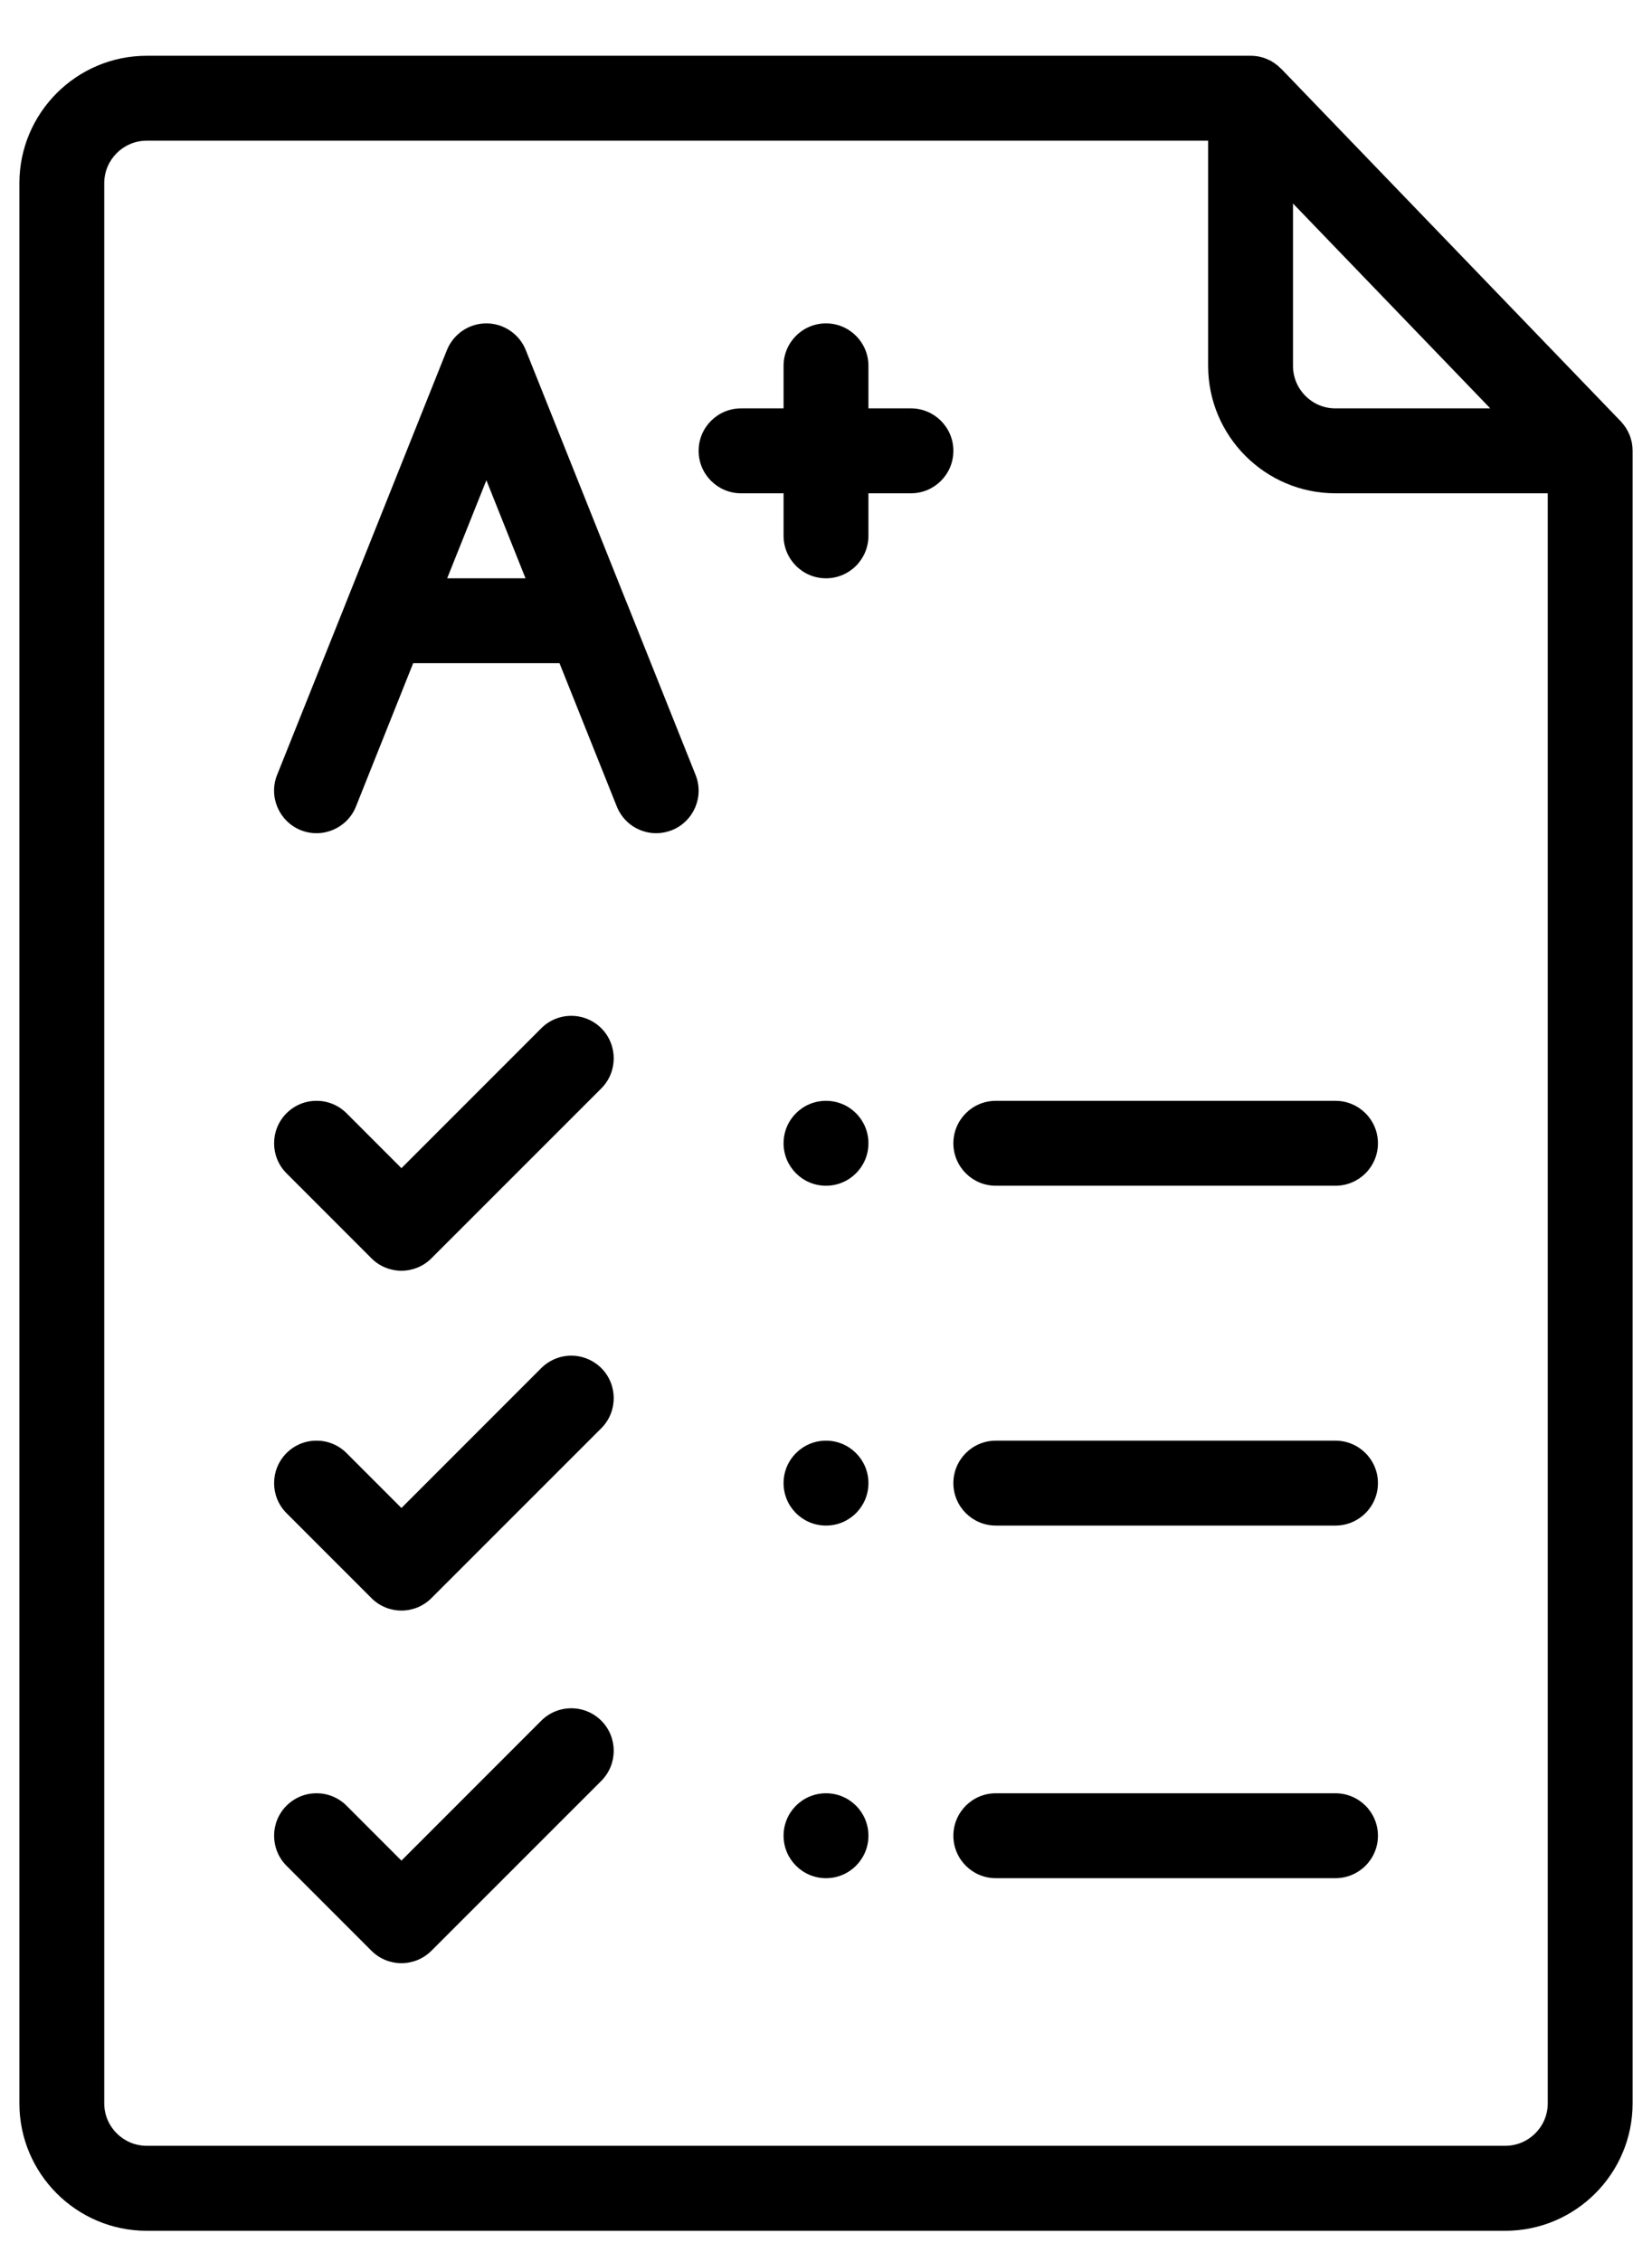 <svg width="19" height="26" viewBox="0 0 19 26" fill="none" xmlns="http://www.w3.org/2000/svg">
<path d="M9.5 12.653C9.23 12.653 9.012 12.871 9.012 13.141C9.012 13.41 9.23 13.629 9.5 13.629C9.77 13.629 9.988 13.41 9.988 13.141C9.988 12.871 9.77 12.653 9.5 12.653ZM9.5 16.559C9.23 16.559 9.012 16.778 9.012 17.047C9.012 17.317 9.23 17.535 9.5 17.535C9.77 17.535 9.988 17.317 9.988 17.047C9.988 16.778 9.77 16.559 9.5 16.559ZM9.5 20.612C9.23 20.612 9.012 20.83 9.012 21.1C9.012 21.369 9.23 21.588 9.5 21.588C9.77 21.588 9.988 21.369 9.988 21.1C9.988 20.83 9.77 20.612 9.5 20.612Z" fill="black"/>
<path d="M18.776 5.165C18.776 5.156 18.776 5.147 18.775 5.138C18.774 5.13 18.773 5.123 18.772 5.115C18.771 5.107 18.77 5.099 18.769 5.091C18.767 5.083 18.765 5.075 18.763 5.067C18.761 5.059 18.759 5.052 18.757 5.045C18.755 5.037 18.752 5.029 18.75 5.021C18.747 5.014 18.745 5.007 18.742 4.999C18.739 4.992 18.735 4.985 18.732 4.978C18.729 4.97 18.725 4.963 18.722 4.956C18.718 4.949 18.714 4.942 18.71 4.936C18.706 4.929 18.702 4.921 18.698 4.915C18.693 4.908 18.688 4.901 18.683 4.895C18.679 4.888 18.674 4.882 18.669 4.876C18.664 4.869 18.658 4.863 18.652 4.856C18.648 4.852 18.645 4.847 18.641 4.843L14.735 0.79C14.733 0.789 14.732 0.788 14.731 0.787C14.725 0.781 14.718 0.775 14.711 0.769C14.706 0.764 14.701 0.759 14.695 0.754C14.689 0.749 14.683 0.744 14.676 0.74C14.67 0.735 14.664 0.73 14.657 0.725C14.651 0.721 14.645 0.718 14.639 0.714C14.632 0.71 14.624 0.705 14.617 0.7C14.61 0.697 14.603 0.694 14.597 0.691C14.589 0.687 14.582 0.683 14.574 0.68C14.566 0.676 14.557 0.673 14.548 0.67C14.542 0.668 14.536 0.665 14.53 0.663C14.521 0.661 14.512 0.659 14.503 0.656C14.496 0.655 14.49 0.653 14.484 0.651C14.476 0.65 14.468 0.649 14.46 0.647C14.452 0.646 14.444 0.645 14.436 0.644C14.429 0.643 14.422 0.643 14.415 0.642C14.406 0.642 14.396 0.641 14.387 0.641C14.386 0.641 14.384 0.641 14.383 0.641H1.688C0.88 0.641 0.223 1.298 0.223 2.106V24.176C0.223 24.984 0.88 25.641 1.688 25.641H17.312C18.12 25.641 18.777 24.984 18.777 24.176V5.182C18.777 5.176 18.777 5.171 18.776 5.165ZM14.871 2.339L17.14 4.694H15.359C15.09 4.694 14.871 4.475 14.871 4.205V2.339ZM17.801 24.176C17.801 24.445 17.582 24.664 17.312 24.664H1.688C1.418 24.664 1.199 24.445 1.199 24.176V2.106C1.199 1.836 1.418 1.617 1.688 1.617H13.895V4.205C13.895 5.013 14.552 5.67 15.359 5.67H17.801V24.176Z" fill="black"/>
<path d="M6.916 11.819C6.824 11.727 6.7 11.676 6.57 11.676C6.441 11.676 6.317 11.727 6.225 11.819L4.617 13.427L3.986 12.796C3.795 12.605 3.486 12.605 3.295 12.796C3.105 12.986 3.105 13.296 3.295 13.486L4.272 14.463C4.367 14.558 4.492 14.606 4.617 14.606C4.742 14.606 4.867 14.558 4.962 14.463L6.916 12.51C7.106 12.319 7.106 12.01 6.916 11.819ZM15.359 12.653H11.453C11.184 12.653 10.965 12.871 10.965 13.141C10.965 13.411 11.184 13.629 11.453 13.629H15.359C15.629 13.629 15.848 13.411 15.848 13.141C15.848 12.871 15.629 12.653 15.359 12.653ZM6.916 15.725C6.824 15.634 6.7 15.582 6.57 15.582C6.441 15.582 6.317 15.634 6.225 15.725L4.617 17.333L3.986 16.702C3.795 16.511 3.486 16.511 3.295 16.702C3.105 16.893 3.105 17.202 3.295 17.392L4.272 18.369C4.367 18.464 4.492 18.512 4.617 18.512C4.742 18.512 4.867 18.464 4.962 18.369L6.916 16.416C7.106 16.225 7.106 15.916 6.916 15.725ZM15.359 16.559H11.453C11.184 16.559 10.965 16.777 10.965 17.047C10.965 17.317 11.184 17.535 11.453 17.535H15.359C15.629 17.535 15.848 17.317 15.848 17.047C15.848 16.777 15.629 16.559 15.359 16.559ZM6.916 19.778C6.824 19.686 6.7 19.635 6.57 19.635C6.441 19.635 6.317 19.686 6.225 19.778L4.617 21.386L3.986 20.755C3.795 20.564 3.486 20.564 3.295 20.755C3.105 20.945 3.105 21.255 3.295 21.445L4.272 22.422C4.367 22.517 4.492 22.565 4.617 22.565C4.742 22.565 4.867 22.517 4.962 22.422L6.916 20.469C7.106 20.278 7.106 19.969 6.916 19.778ZM15.359 20.612H11.453C11.184 20.612 10.965 20.83 10.965 21.1C10.965 21.37 11.184 21.588 11.453 21.588H15.359C15.629 21.588 15.848 21.37 15.848 21.1C15.848 20.83 15.629 20.612 15.359 20.612ZM8 8.907L7.216 6.946L7.215 6.945L6.047 4.024C6.011 3.933 5.948 3.856 5.867 3.801C5.787 3.746 5.691 3.717 5.594 3.717C5.496 3.717 5.401 3.746 5.32 3.801C5.239 3.856 5.177 3.933 5.14 4.024L3.972 6.945L3.972 6.946L3.187 8.907C3.087 9.157 3.209 9.441 3.459 9.542C3.71 9.642 3.994 9.52 4.094 9.27L4.752 7.623H6.435L7.094 9.27C7.13 9.36 7.192 9.438 7.273 9.493C7.354 9.547 7.449 9.577 7.547 9.577C7.607 9.577 7.669 9.565 7.728 9.542C7.979 9.441 8.1 9.157 8 8.907ZM5.143 6.647L5.594 5.52L6.044 6.647H5.143ZM10.477 4.694H9.988V4.205C9.988 3.936 9.77 3.717 9.5 3.717C9.23 3.717 9.012 3.936 9.012 4.205V4.694H8.523C8.254 4.694 8.035 4.912 8.035 5.182C8.035 5.452 8.254 5.67 8.523 5.67H9.012V6.158C9.012 6.428 9.23 6.647 9.5 6.647C9.77 6.647 9.988 6.428 9.988 6.158V5.67H10.477C10.746 5.67 10.965 5.452 10.965 5.182C10.965 4.912 10.746 4.694 10.477 4.694Z" fill="black"/>
</svg>
